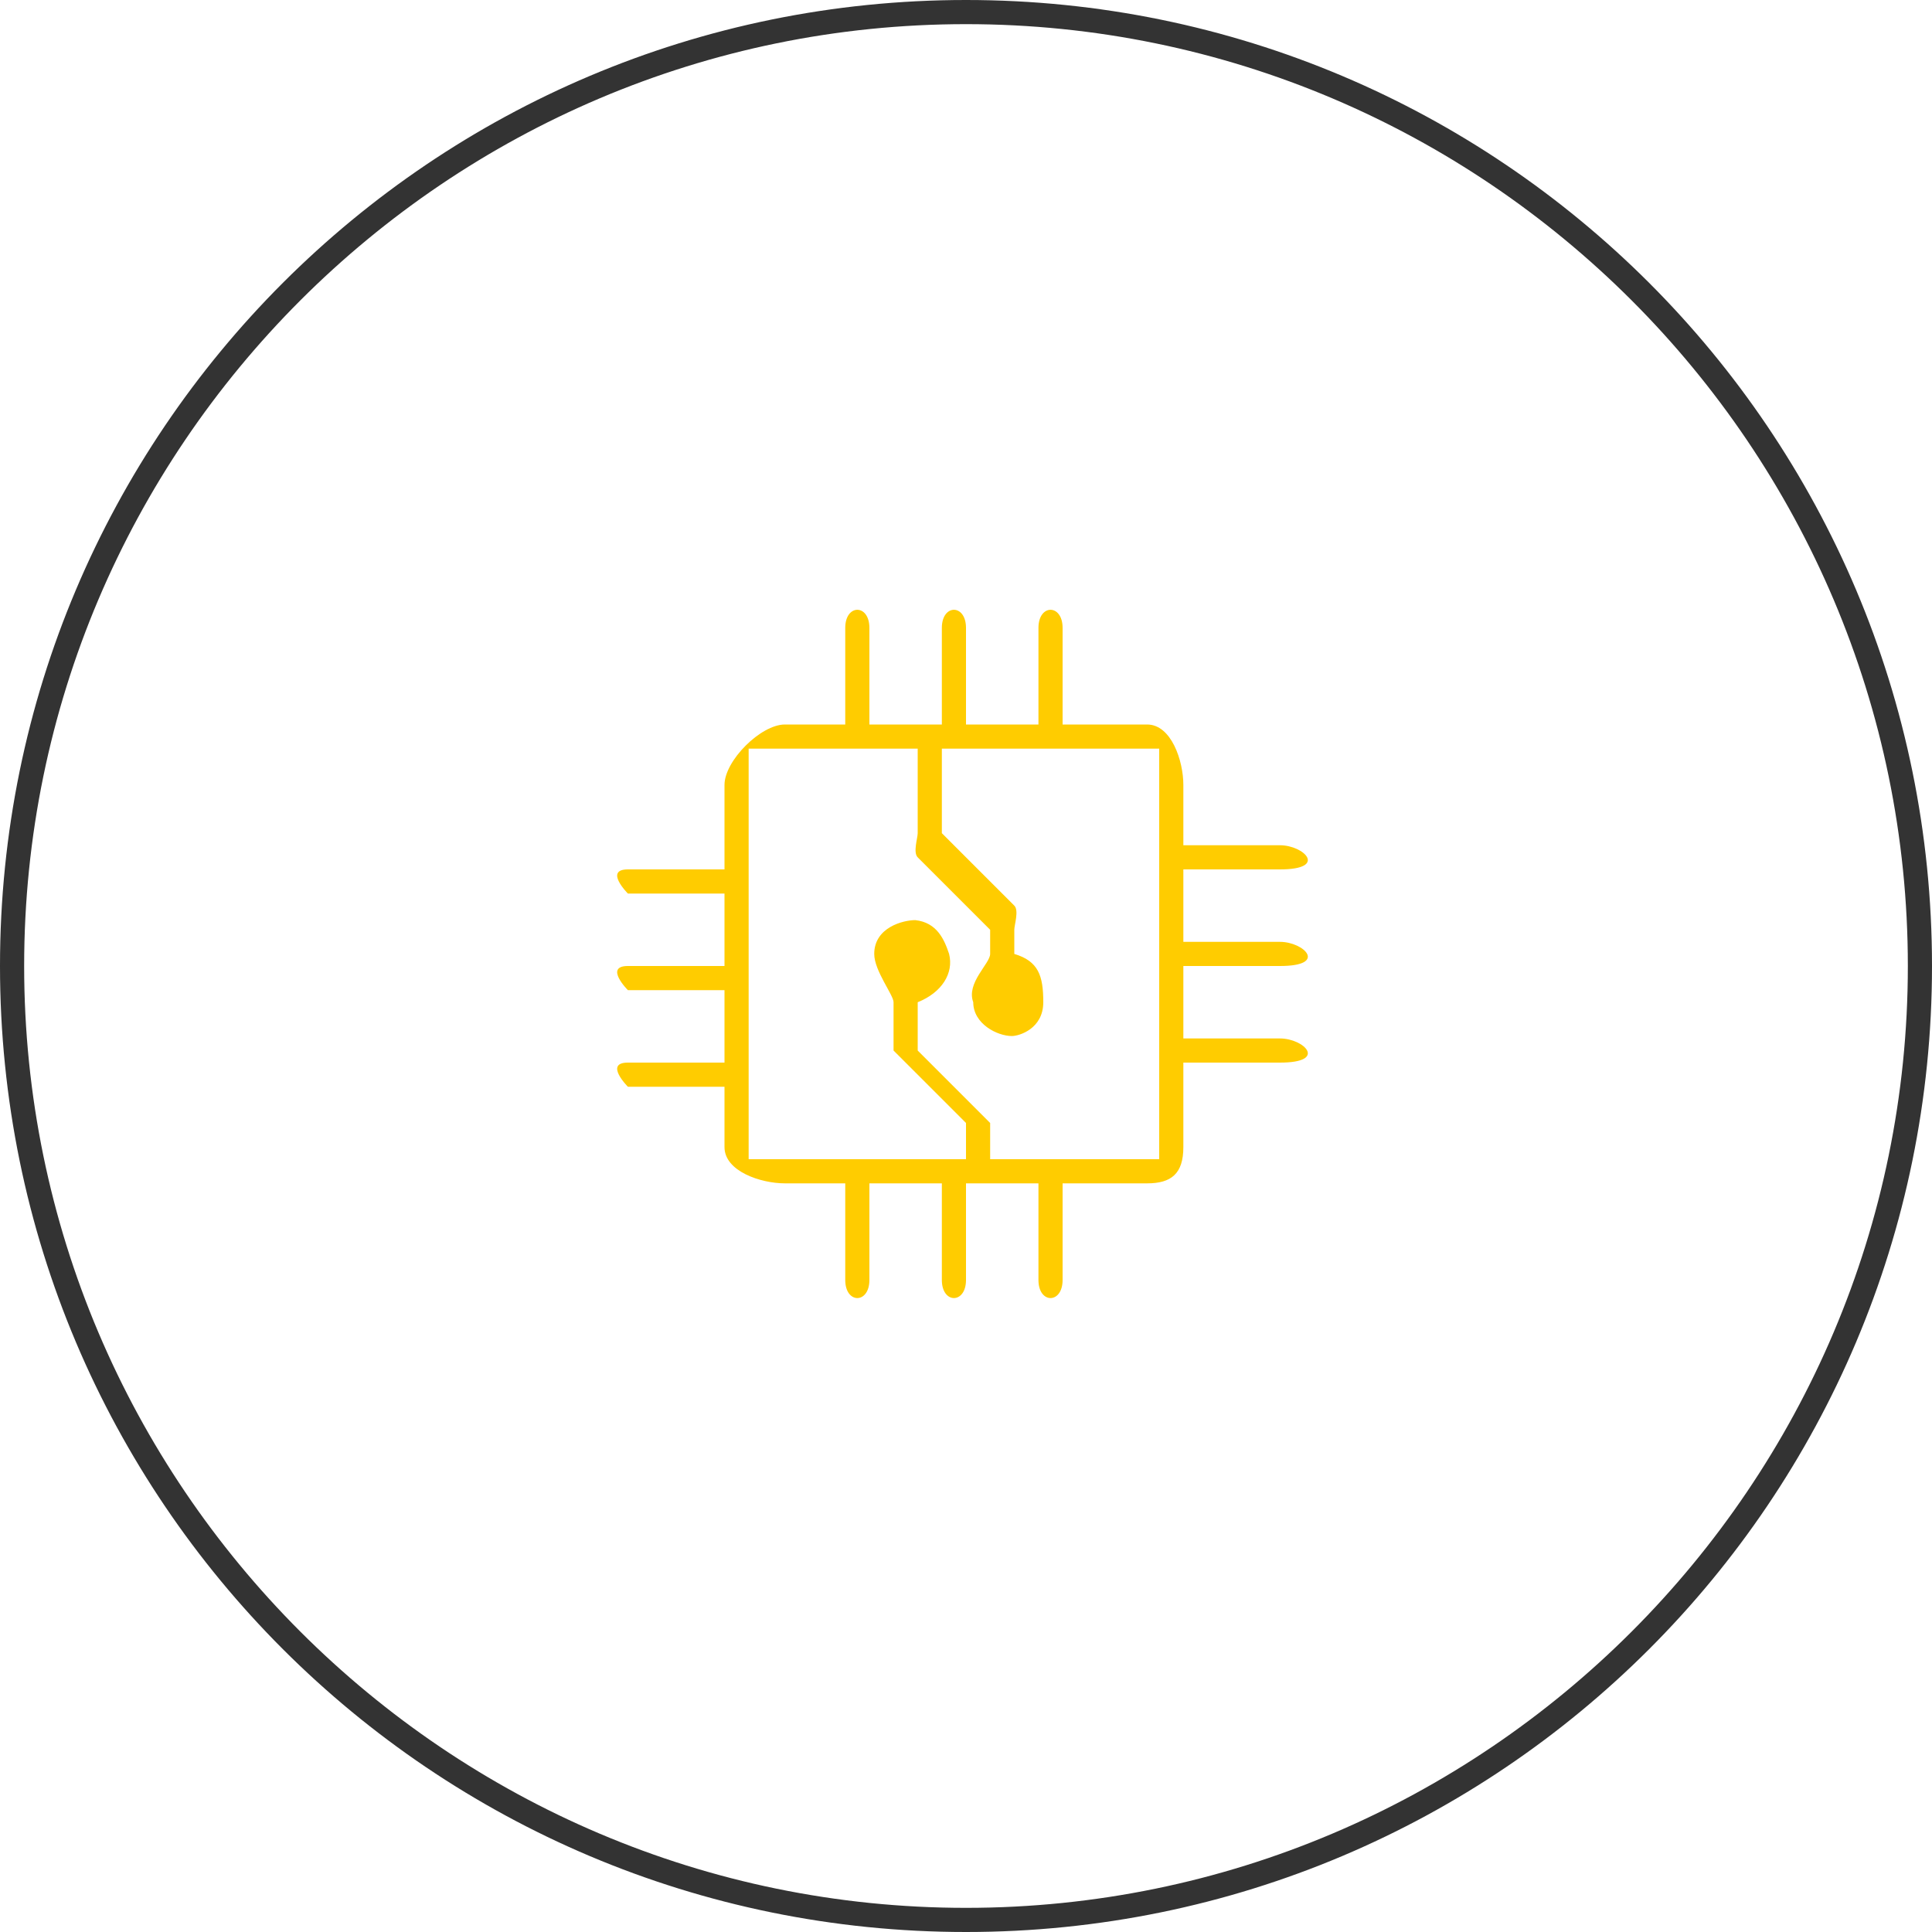 <?xml version="1.0" encoding="utf-8"?>
<!-- Generator: Adobe Illustrator 19.2.1, SVG Export Plug-In . SVG Version: 6.00 Build 0)  -->
<svg version="1.1" id="Слой_1" xmlns="http://www.w3.org/2000/svg" xmlns:xlink="http://www.w3.org/1999/xlink" x="0px" y="0px"
	 viewBox="0 0 80 80" style="enable-background:new 0 0 80 80;" xml:space="preserve">
<style type="text/css">
	.st0{fill:#ffcc00;}
	.st1{fill:#333333;}
</style>
<g>
	<path class="st0" d="M53,36c2,0,1-1,0-1h-4v-2.5c0-1-0.5-2.5-1.5-2.5H44v-4c0-1-1-1-1,0v4h-3v-4c0-1-1-1-1,0v4h-3v-4c0-1-1-1-1,0v4
		h-2.5c-1,0-2.5,1.5-2.5,2.5V36h-4c-1,0,0,1,0,1h4v3h-4c-1,0,0,1,0,1h4v3h-4c-1,0,0,1,0,1h4v2.5c0,1,1.5,1.5,2.5,1.5H35v4
		c0,1,1,1,1,0v-4h3v4c0,1,1,1,1,0v-4h3v4c0,1,1,1,1,0v-4h3.5c1,0,1.5-0.4,1.5-1.5V44h4c2,0,1-1,0-1h-4v-3h4c2,0,1-1,0-1h-4v-3H53z
		 M48,48h-7v-1.5c0-0.2,0,0.2,0,0l-3-3v-2c1-0.4,1.5-1.2,1.3-2c-0.2-0.6-0.5-1.3-1.4-1.4c-0.5,0-1.7,0.3-1.7,1.4
		c0,0.7,0.8,1.7,0.8,2v2c0,0.2,0-0.2,0,0l3,3V48h-9V31h7v3.5c0,0.2-0.2,0.8,0,1l3,3v1c0,0.4-1,1.2-0.7,2c0,0.9,1,1.4,1.6,1.4
		c0.3,0,1.3-0.3,1.3-1.4c0-1.1-0.2-1.7-1.2-2v-1c0-0.2,0.2-0.8,0-1l-3-3V31h9V48z"/>
	<g>
		<path class="st1" d="M40,1c21.5,0,39,17.5,39,39S61.5,79,40,79S1,61.5,1,40S18.5,1,40,1 M40,0C17.9,0,0,17.9,0,40s17.9,40,40,40
			s40-17.9,40-40S62.1,0,40,0L40,0z"/>
	</g>
</g>
</svg>
